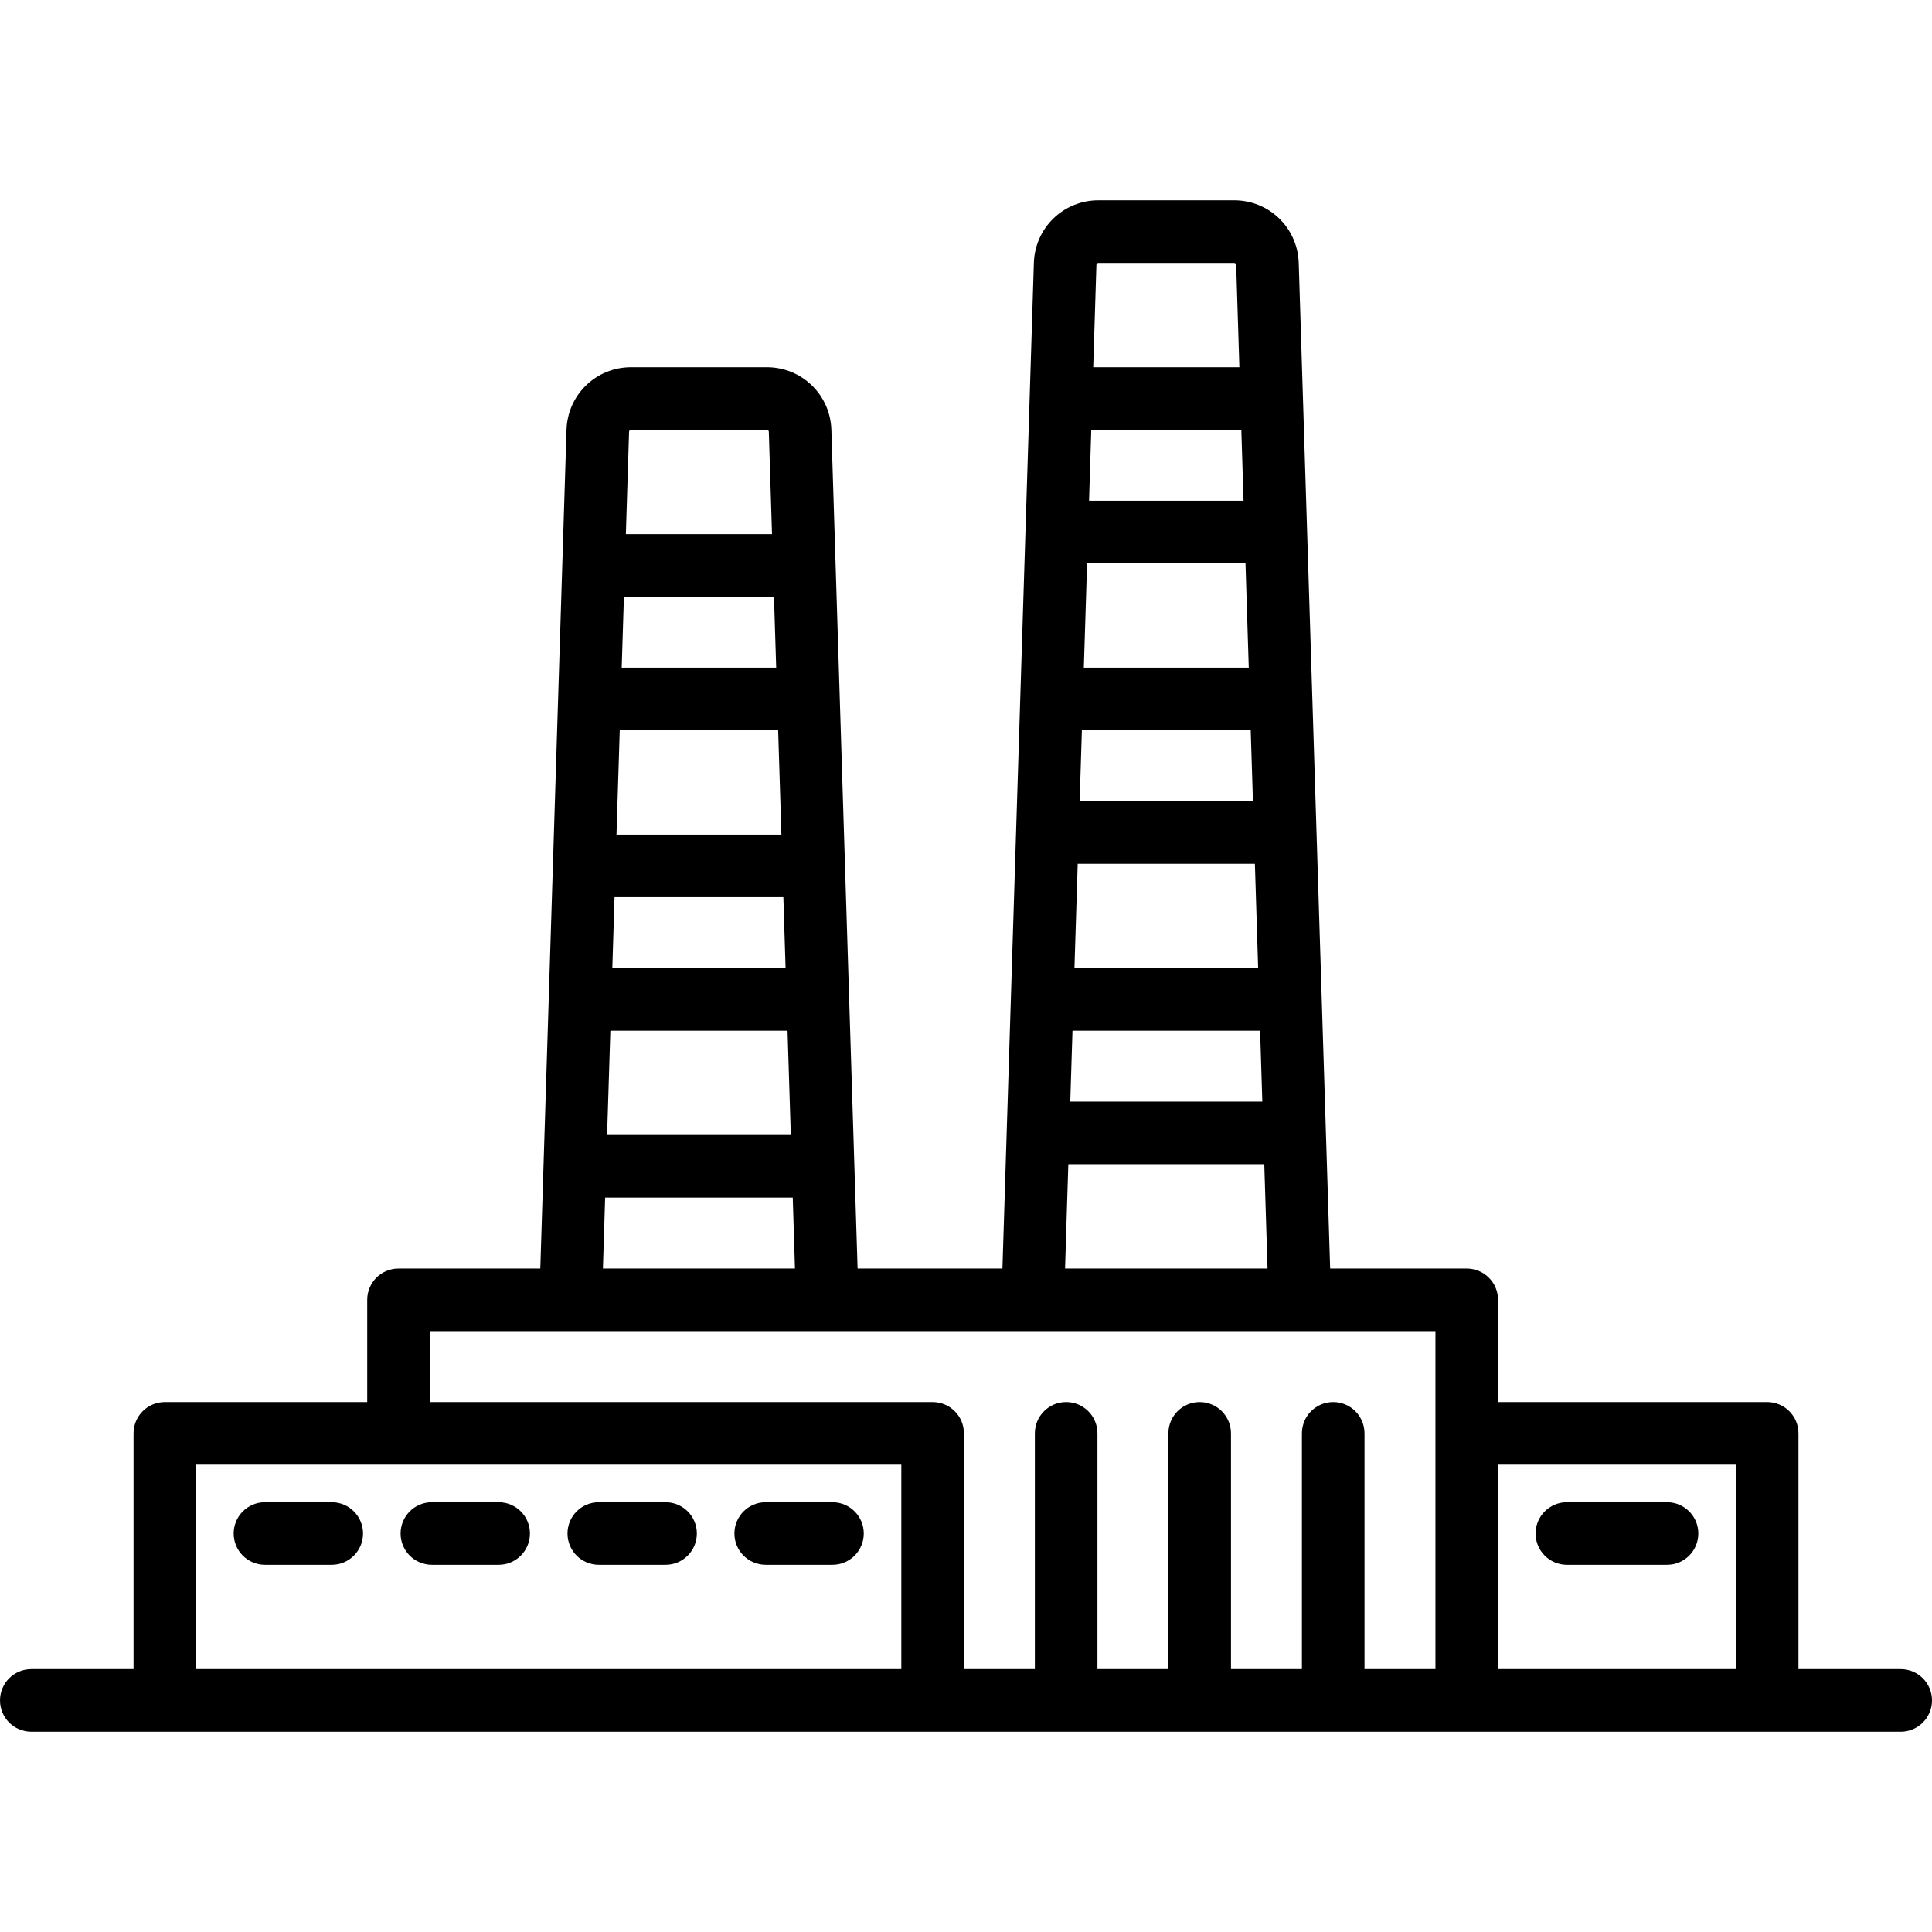 <?xml version='1.0' encoding='iso-8859-1'?>
<svg version="1.1" xmlns="http://www.w3.org/2000/svg" viewBox="0 0 463 463" xmlns:xlink="http://www.w3.org/1999/xlink" enable-background="new 0 0 463 463">
  <g>
    <path d="m455.5,400h-24.5v-56.5c0-4.142-3.357-7.5-7.5-7.5h-64.5v-24.5c0-4.142-3.357-7.5-7.5-7.5h-32.731l-7.531-240.984c-0.262-8.42-7.067-15.016-15.492-15.016h-32.492c-8.425,0-15.229,6.596-15.492,15.016l-7.531,240.984h-34.712l-6.281-200.984c-0.262-8.42-7.067-15.016-15.492-15.016h-32.492c-8.425,0-15.229,6.596-15.492,15.016l-6.281,200.984h-33.981c-4.143,0-7.5,3.358-7.5,7.5v24.5h-48.5c-4.143,0-7.5,3.358-7.5,7.5v56.5h-24.5c-4.143,0-7.5,3.358-7.5,7.5s3.357,7.5 7.5,7.5h448c4.143,0 7.5-3.358 7.5-7.5s-3.357-7.5-7.5-7.5zm-39.5-49v49h-57v-49h57zm-115.738-159h-41.524l.531-17h40.462l.531,17zm-1-32h-39.524l.781-25h37.962l.781,25zm-40.993,47h42.462l.781,25h-44.024l.781-25zm39.743-87h-37.024l.531-17h35.962l.531,17zm-40.993,127h44.962l.531,17h-46.024l.531-17zm6.235-184h32.492c0.271,0 0.491,0.212 0.5,0.484l.766,24.516h-35.024l.766-24.516c0.009-0.272 0.228-0.484 0.5-0.484zm-7.235,216h46.962l.781,25h-48.524l.781-25zm-68.757-79h-39.524l.781-25h37.962l.781,25zm-39.993,15h40.462l.531,17h-41.524l.531-17zm38.743-55h-37.024l.531-17h35.962l.531,17zm-39.743,87h42.462l.781,25h-44.024l.781-25zm4.985-144h32.492c0.271,0 0.491,0.212 0.5,0.484l.766,24.516h-35.024l.766-24.516c0.009-0.272 0.228-0.484 0.5-0.484zm-6.235,184h44.962l.531,17h-46.024l.531-17zm-42.019,32h241v81h-17v-56.5c0-4.142-3.357-7.5-7.5-7.5s-7.5,3.358-7.5,7.5v56.5h-17v-56.5c0-4.142-3.357-7.5-7.5-7.5s-7.5,3.358-7.5,7.5v56.5h-17v-56.5c0-4.142-3.357-7.5-7.5-7.5s-7.5,3.358-7.5,7.5v56.5h-17v-56.5c0-4.142-3.357-7.5-7.5-7.5h-120.5v-17zm-56,32h169v49h-169v-49z"/>
    <path d="m79.5,360h-16c-4.143,0-7.5,3.358-7.5,7.5s3.357,7.5 7.5,7.5h16c4.143,0 7.5-3.358 7.5-7.5s-3.357-7.5-7.5-7.5z"/>
    <path d="m119.5,360h-16c-4.143,0-7.5,3.358-7.5,7.5s3.357,7.5 7.5,7.5h16c4.143,0 7.5-3.358 7.5-7.5s-3.357-7.5-7.5-7.5z"/>
    <path d="m159.5,360h-16c-4.143,0-7.5,3.358-7.5,7.5s3.357,7.5 7.5,7.5h16c4.143,0 7.5-3.358 7.5-7.5s-3.357-7.5-7.5-7.5z"/>
    <path d="m199.5,360h-16c-4.143,0-7.5,3.358-7.5,7.5s3.357,7.5 7.5,7.5h16c4.143,0 7.5-3.358 7.5-7.5s-3.357-7.5-7.5-7.5z"/>
    <path d="m375.5,375h24c4.143,0 7.5-3.358 7.5-7.5s-3.357-7.5-7.5-7.5h-24c-4.143,0-7.5,3.358-7.5,7.5s3.357,7.5 7.5,7.5z"/>
  </g>
</svg>
